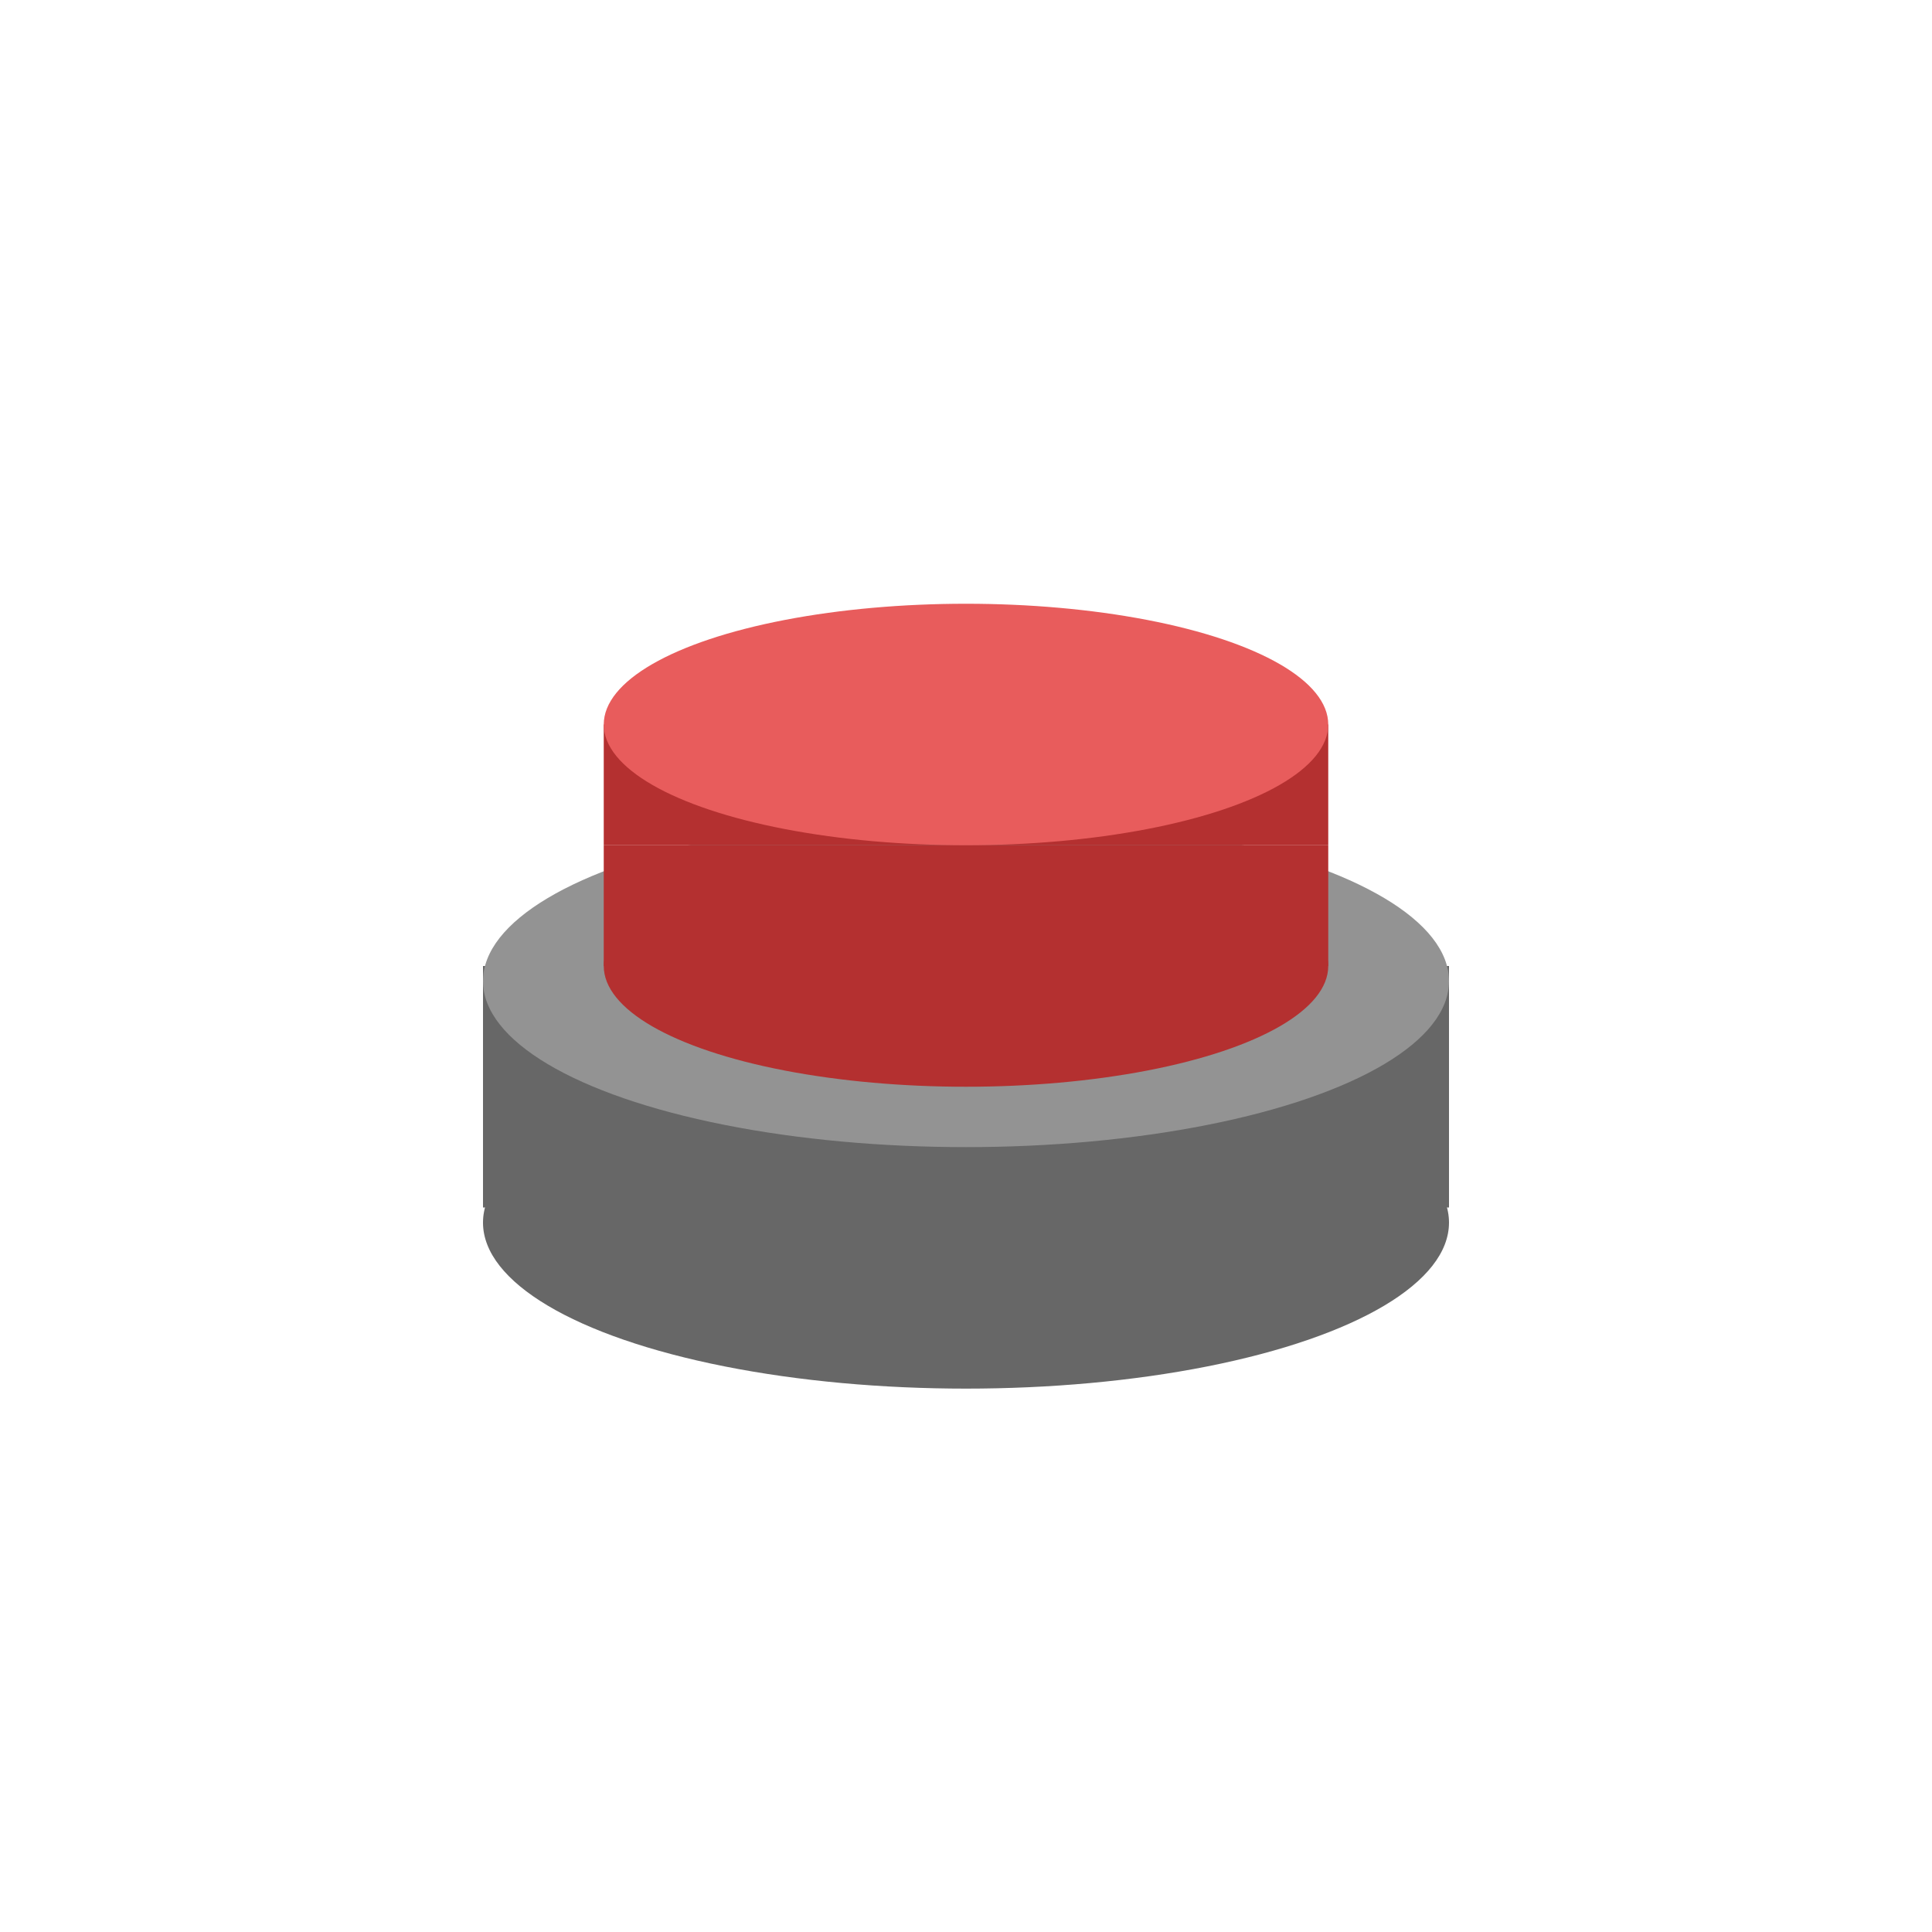 <svg width="64" height="64" viewBox="0 0 64 64" fill="none" xmlns="http://www.w3.org/2000/svg">
<rect width="64" height="64" fill="white"/>
<ellipse id="Ellipse 4" cx="32" cy="40.5" rx="16" ry="5.5" fill="#676767"/>
<rect id="Rectangle 3" x="16" y="32" width="32" height="8" fill="#676767"/>
<ellipse id="Ellipse 3" cx="32" cy="32.5" rx="16" ry="5.5" fill="#939393"/>
<ellipse id="Ellipse 2" cx="32" cy="32" rx="12" ry="4" fill="#B43030"/>
<rect id="Rectangle 2" x="20" y="28" width="24" height="4" fill="#B43030"/>
<g id="Group 1">
<rect id="Rectangle 4" x="20" y="24" width="24" height="4" fill="#B43030"/>
<ellipse id="Ellipse 1" cx="32" cy="24" rx="12" ry="4" fill="#E85C5C"/>
</g>
</svg>

